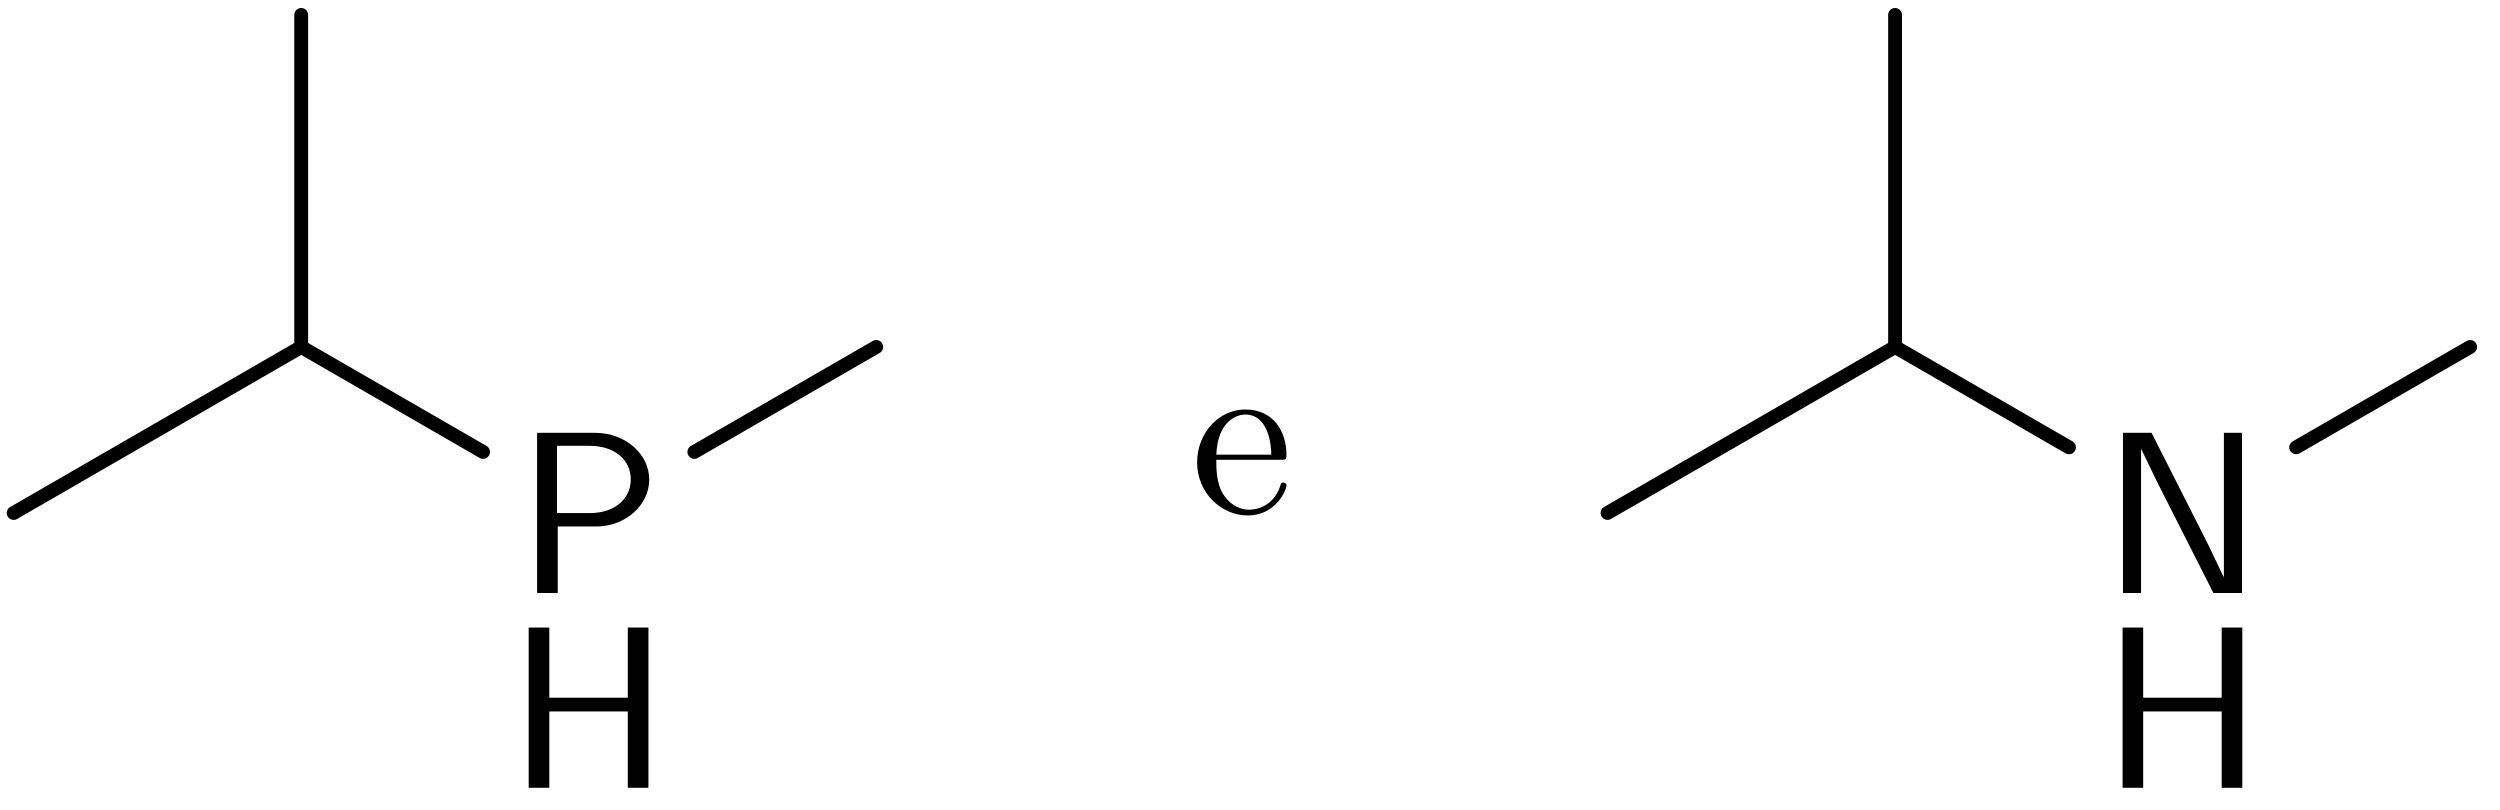 <?xml version="1.0" encoding="UTF-8"?>
<svg width="108pt" height="35pt" version="1.1" viewBox="0 0 108 35" xmlns="http://www.w3.org/2000/svg" xmlns:xlink="http://www.w3.org/1999/xlink">
<defs>
<symbol id="d" overflow="visible">
<path d="m5.797-4.906c0-1.062-0.984-2.016-2.359-2.016h-2.484v6.922h0.891v-2.875h1.672c1.234 0 2.281-0.906 2.281-2.031zm-0.797 0c0 0.797-0.641 1.453-1.781 1.453h-1.406v-2.906h1.406c1.094 0 1.781 0.609 1.781 1.453z"/>
</symbol>
<symbol id="a" overflow="visible">
<path d="m6.109 0v-6.922h-0.891v3.031h-3.391v-3.031h-0.891v6.922h0.891v-3.297h3.391v3.297z"/>
</symbol>
<symbol id="c" overflow="visible">
<path d="m6.094 0v-6.922h-0.781v6.219h-0.016l-0.656-1.375-2.453-4.844h-1.234v6.922h0.781v-6.203h0.016l0.656 1.359 2.453 4.844z"/>
</symbol>
<symbol id="b" overflow="visible">
<path d="m4.141-1.188c0-0.094-0.078-0.125-0.141-0.125-0.078 0-0.109 0.062-0.125 0.141-0.344 1.031-1.25 1.031-1.344 1.031-0.5 0-0.891-0.297-1.125-0.672-0.297-0.469-0.297-1.125-0.297-1.484h2.781c0.219 0 0.25 0 0.25-0.219 0-0.984-0.547-1.953-1.781-1.953-1.156 0-2.078 1.031-2.078 2.281 0 1.328 1.047 2.297 2.188 2.297 1.219 0 1.672-1.109 1.672-1.297zm-0.656-1.328h-2.375c0.062-1.484 0.906-1.734 1.25-1.734 1.016 0 1.125 1.344 1.125 1.734z"/>
</symbol>
</defs>
<path transform="matrix(1 0 0 -1 .589 22.159)" d="m8.4375e-4 -0.001 12.422 7.172" fill="none" stroke="#000" stroke-linecap="round" stroke-miterlimit="10" stroke-width=".598"/>
<path transform="matrix(1 0 0 -1 .589 22.159)" d="m12.423 7.171v14.344" fill="none" stroke="#000" stroke-linecap="round" stroke-miterlimit="10" stroke-width=".598"/>
<g>
<use x="22.249" y="25.619" xlink:href="#d"/>
<use x="21.903" y="34.032" xlink:href="#a"/>
</g>
<path transform="matrix(1 0 0 -1 .589 22.159)" d="m12.423 7.171 7.856-4.535" fill="none" stroke="#000" stroke-linecap="round" stroke-miterlimit="10" stroke-width=".598"/>
<path transform="matrix(1 0 0 -1 .589 22.159)" d="m29.407 2.636 7.856 4.535" fill="none" stroke="#000" stroke-linecap="round" stroke-miterlimit="10" stroke-width=".598"/>
<g>
<use x="51.435" y="22.159" xlink:href="#b"/>
</g>
<path transform="matrix(1,0,0,-1,69.445,22.159)" d="m3.125e-4 -0.001 12.422 7.172" fill="none" stroke="#000" stroke-linecap="round" stroke-miterlimit="10" stroke-width=".598"/>
<path transform="matrix(1,0,0,-1,69.445,22.159)" d="m12.422 7.171v14.344" fill="none" stroke="#000" stroke-linecap="round" stroke-miterlimit="10" stroke-width=".598"/>
<g>
<use x="90.759" y="25.619" xlink:href="#c"/>
<use x="90.759" y="34.032" xlink:href="#a"/>
</g>
<path transform="matrix(1,0,0,-1,69.445,22.159)" d="m12.422 7.171 7.512-4.336" fill="none" stroke="#000" stroke-linecap="round" stroke-miterlimit="10" stroke-width=".598"/>
<path transform="matrix(1,0,0,-1,69.445,22.159)" d="m29.75 2.835 7.516 4.336" fill="none" stroke="#000" stroke-linecap="round" stroke-miterlimit="10" stroke-width=".598"/>
</svg>
